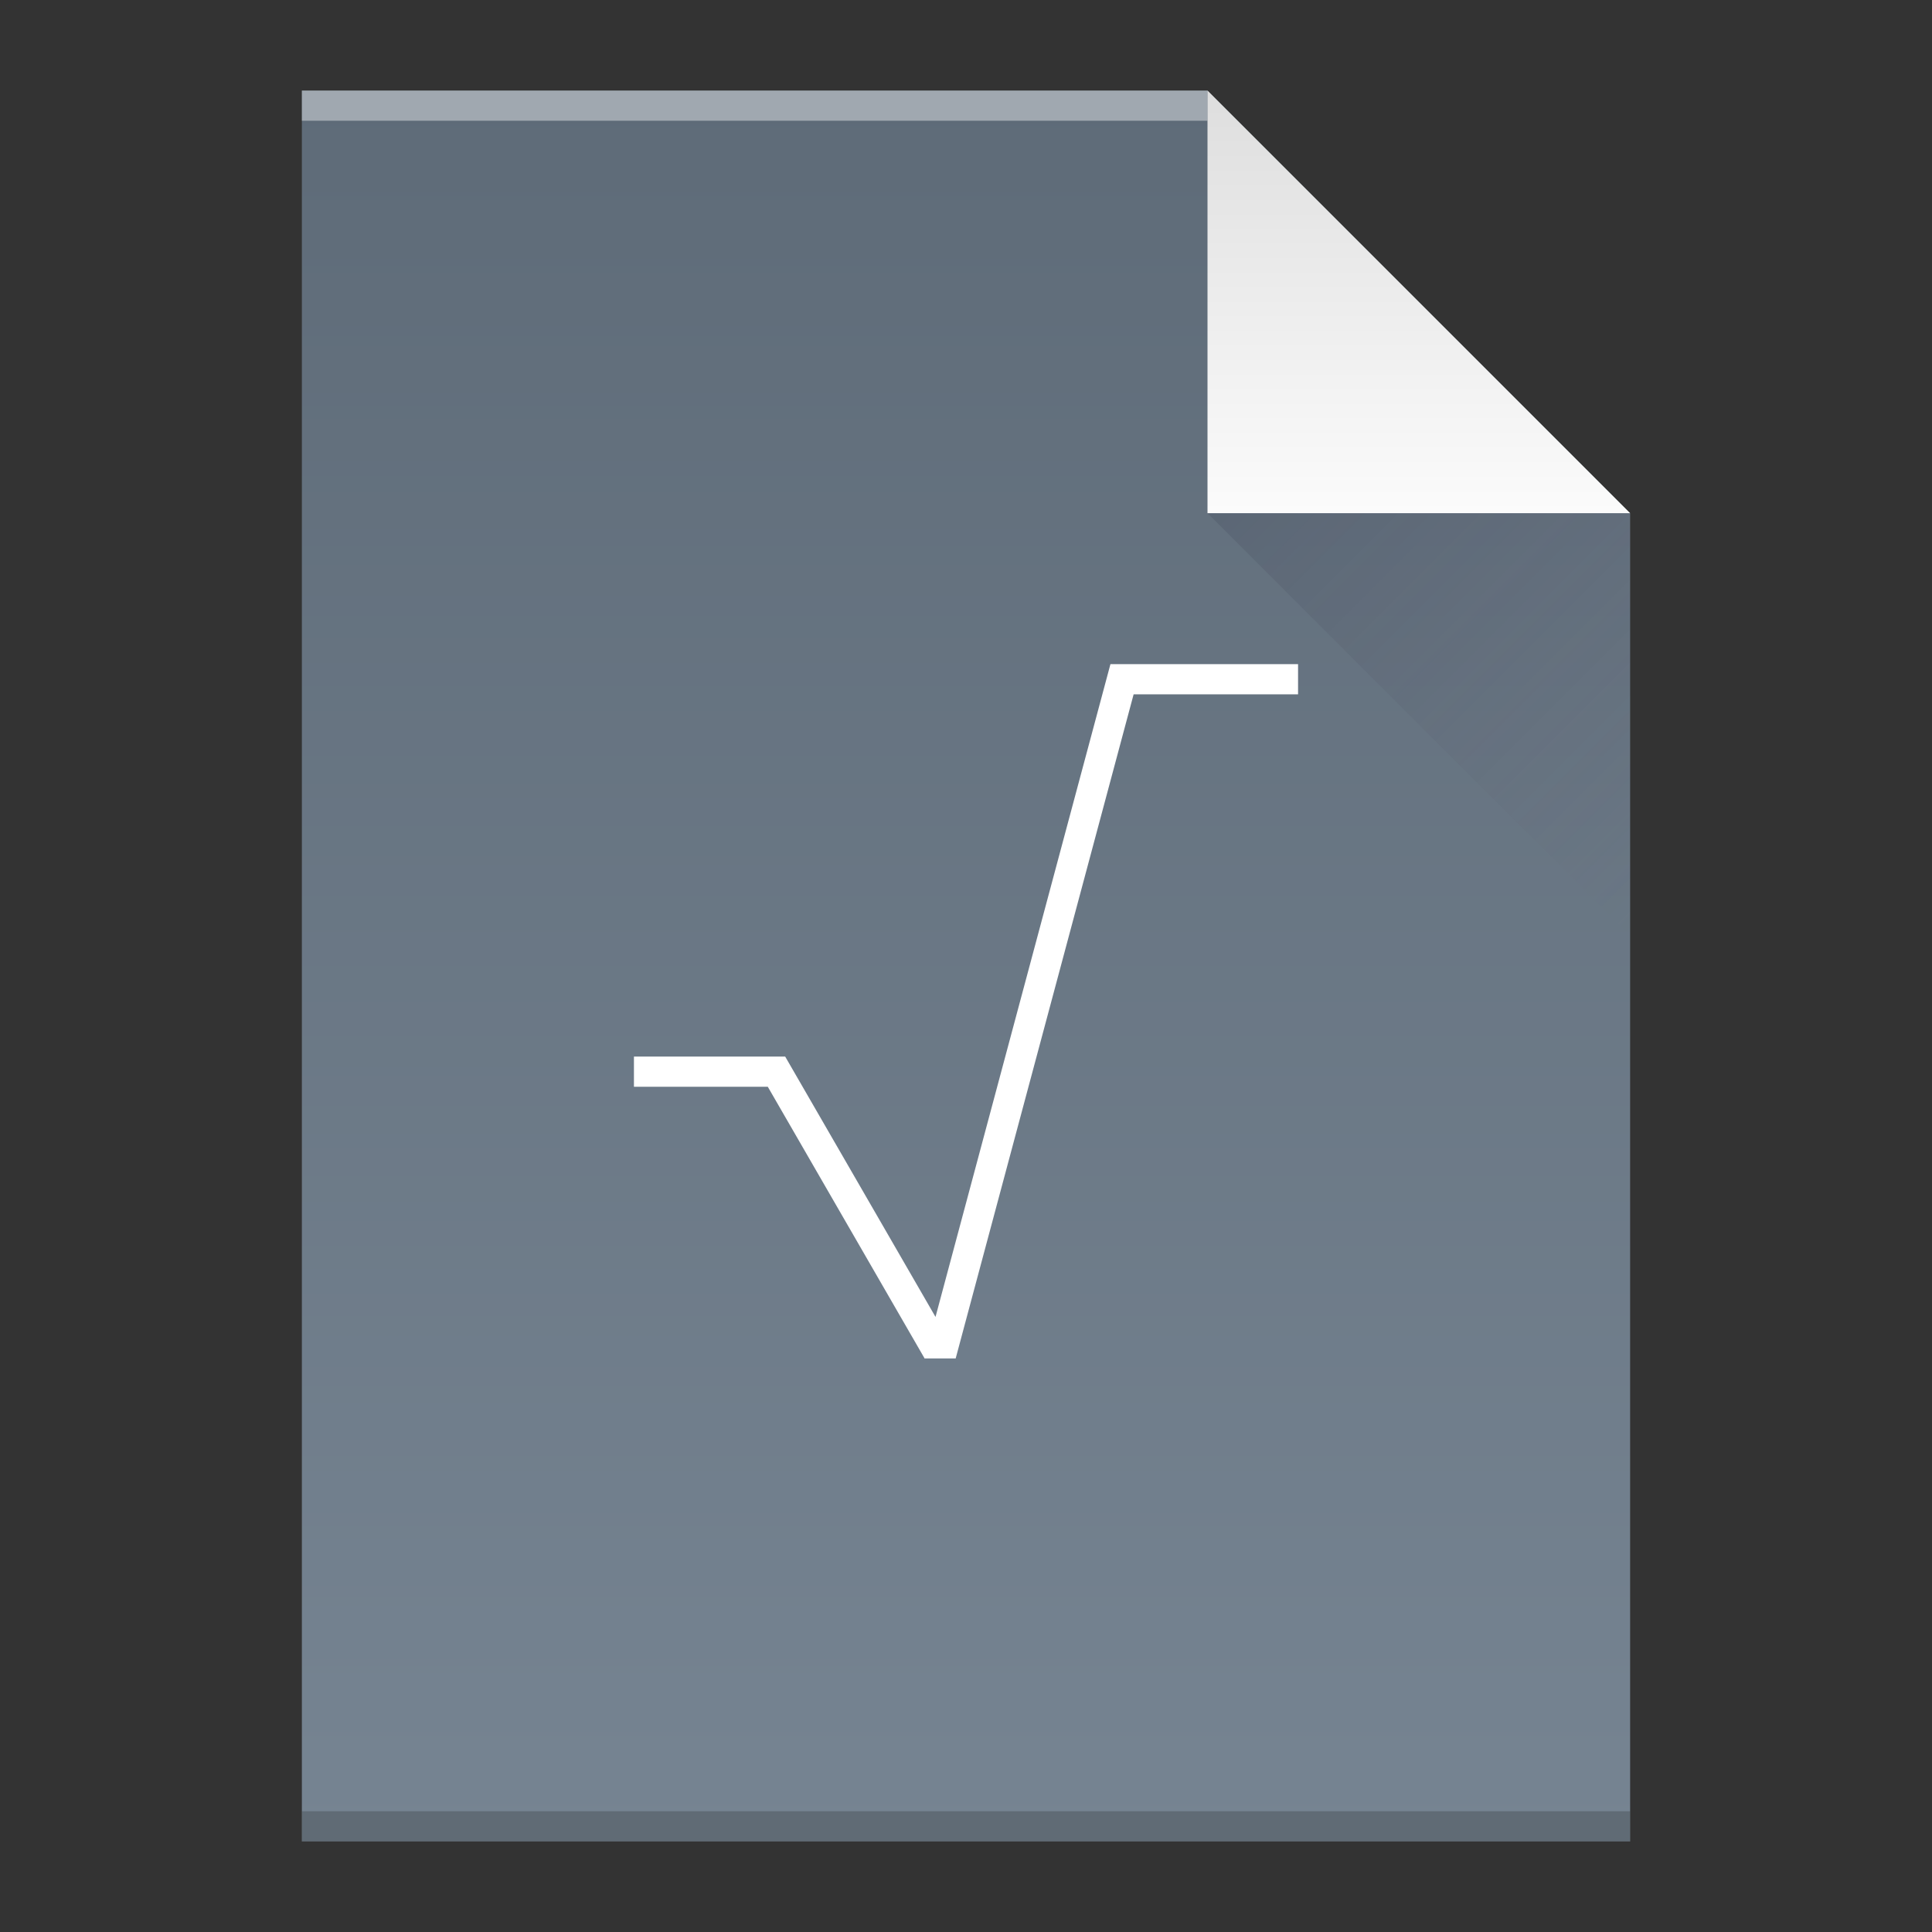 <?xml version="1.0" encoding="UTF-8" standalone="no"?>
<svg
   xmlns:dc="http://purl.org/dc/elements/1.1/"
   xmlns:cc="http://creativecommons.org/ns#"
   xmlns:rdf="http://www.w3.org/1999/02/22-rdf-syntax-ns#"
   xmlns:svg="http://www.w3.org/2000/svg"
   xmlns="http://www.w3.org/2000/svg"
   xmlns:xlink="http://www.w3.org/1999/xlink"
   xmlns:sodipodi="http://sodipodi.sourceforge.net/DTD/sodipodi-0.dtd"
   xmlns:inkscape="http://www.inkscape.org/namespaces/inkscape"
   width="64"
   version="1.1"
   viewBox="0 0 64 64"
   height="64"
   id="svg2"
   inkscape:version="0.91 r13725"
   sodipodi:docname="application-vnd.oasis.opendocument.formula-template.svg">
  <rect x="0" y="0" width="64" height="64" fill="#333333" stroke="none"/>
  <sodipodi:namedview
     pagecolor="#ffffff"
     bordercolor="#666666"
     borderopacity="1"
     objecttolerance="10"
     gridtolerance="10"
     guidetolerance="10"
     inkscape:pageopacity="0"
     inkscape:pageshadow="2"
     inkscape:window-width="1920"
     inkscape:window-height="1025"
     id="namedview24"
     showgrid="false"
     inkscape:zoom="7.375"
     inkscape:cx="-12.188226"
     inkscape:cy="20.413823"
     inkscape:window-x="0"
     inkscape:window-y="26"
     inkscape:window-maximized="1"
     inkscape:current-layer="svg2" />
  <defs
     id="defs4">
    <linearGradient
       inkscape:collect="always"
       xlink:href="#linearGradient4300-7"
       id="linearGradient4306-5"
       y1="61"
       y2="3"
       x2="0"
       gradientUnits="userSpaceOnUse"
       gradientTransform="matrix(1,0,0,-1,0,64)" />
    <linearGradient
       inkscape:collect="always"
       id="linearGradient4300-7">
      <stop
         style="stop-color:#5e6b78"
         id="stop4302-2" />
      <stop
         offset="1"
         style="stop-color:#768492"
         id="stop4304-4" />
    </linearGradient>
    <linearGradient
       inkscape:collect="always"
       xlink:href="#linearGradient4351-8"
       id="linearGradient4357-8"
       y1="61"
       y2="47"
       x2="0"
       gradientUnits="userSpaceOnUse"
       gradientTransform="matrix(1,0,0,-1,0,64)" />
    <linearGradient
       inkscape:collect="always"
       id="linearGradient4351-8">
      <stop
         style="stop-color:#dedede"
         id="stop4353-5" />
      <stop
         offset="1"
         style="stop-color:#fbfbfb"
         id="stop4355-8" />
    </linearGradient>
    <linearGradient
       inkscape:collect="always"
       xlink:href="#linearGradient4410"
       id="linearGradient4427-5"
       y1="17"
       x1="40"
       y2="31"
       x2="54"
       gradientUnits="userSpaceOnUse" />
    <linearGradient
       inkscape:collect="always"
       id="linearGradient4410">
      <stop
         style="stop-color:#383e51"
         id="stop4412" />
      <stop
         offset="1"
         style="stop-color:#655c6f;stop-opacity:0"
         id="stop4414" />
    </linearGradient>
  </defs>
  <path
     inkscape:connector-curvature="0"
     style="fill:url(#linearGradient4306-5);fill-opacity:1"
     id="rect3500-9"
     d="m 10,61 0,-58 30,0 14,14 0,30 0,14 -14,0 -30,0 z" />
  <rect
     width="30"
     x="10"
     y="-4"
     height="1"
     style="fill:#ffffff;fill-opacity:0.412"
     id="rect4169-2"
     transform="scale(1,-1)" />
  <rect
     width="44"
     x="10"
     y="-61"
     height="1"
     style="fill:#2e3132;fill-opacity:0.294"
     id="rect4236-8"
     transform="scale(1,-1)" />
  <path
     inkscape:connector-curvature="0"
     style="fill:url(#linearGradient4357-8);fill-opacity:1;fill-rule:evenodd"
     id="path4314-9"
     d="M 54,17 40,3 40,17 Z" />
  <path
     style="color:#000000;color-interpolation:sRGB;color-interpolation-filters:linearRGB;fill:#ffffff;fill-opacity:1;color-rendering:auto;image-rendering:auto;shape-rendering:auto;text-rendering:auto"
     id="rect4165"
     d="m 36.785,22 -5.795,21.625 -4.98,-8.625 -0.01,0 -5,0 0,1 4.434,0 5.189,8.99 -0.002,0.01 1.037,0 5.895,-22 5.447,0 0,-1 -5.18,0 -0.82,0 -0.215,0 z"
     inkscape:connector-curvature="0" />
  <path
     inkscape:connector-curvature="0"
     style="opacity:0.2;fill:url(#linearGradient4427-5);fill-rule:evenodd"
     id="path4320-7"
     d="M 40,17 54,31 54,17 Z" />
</svg>
